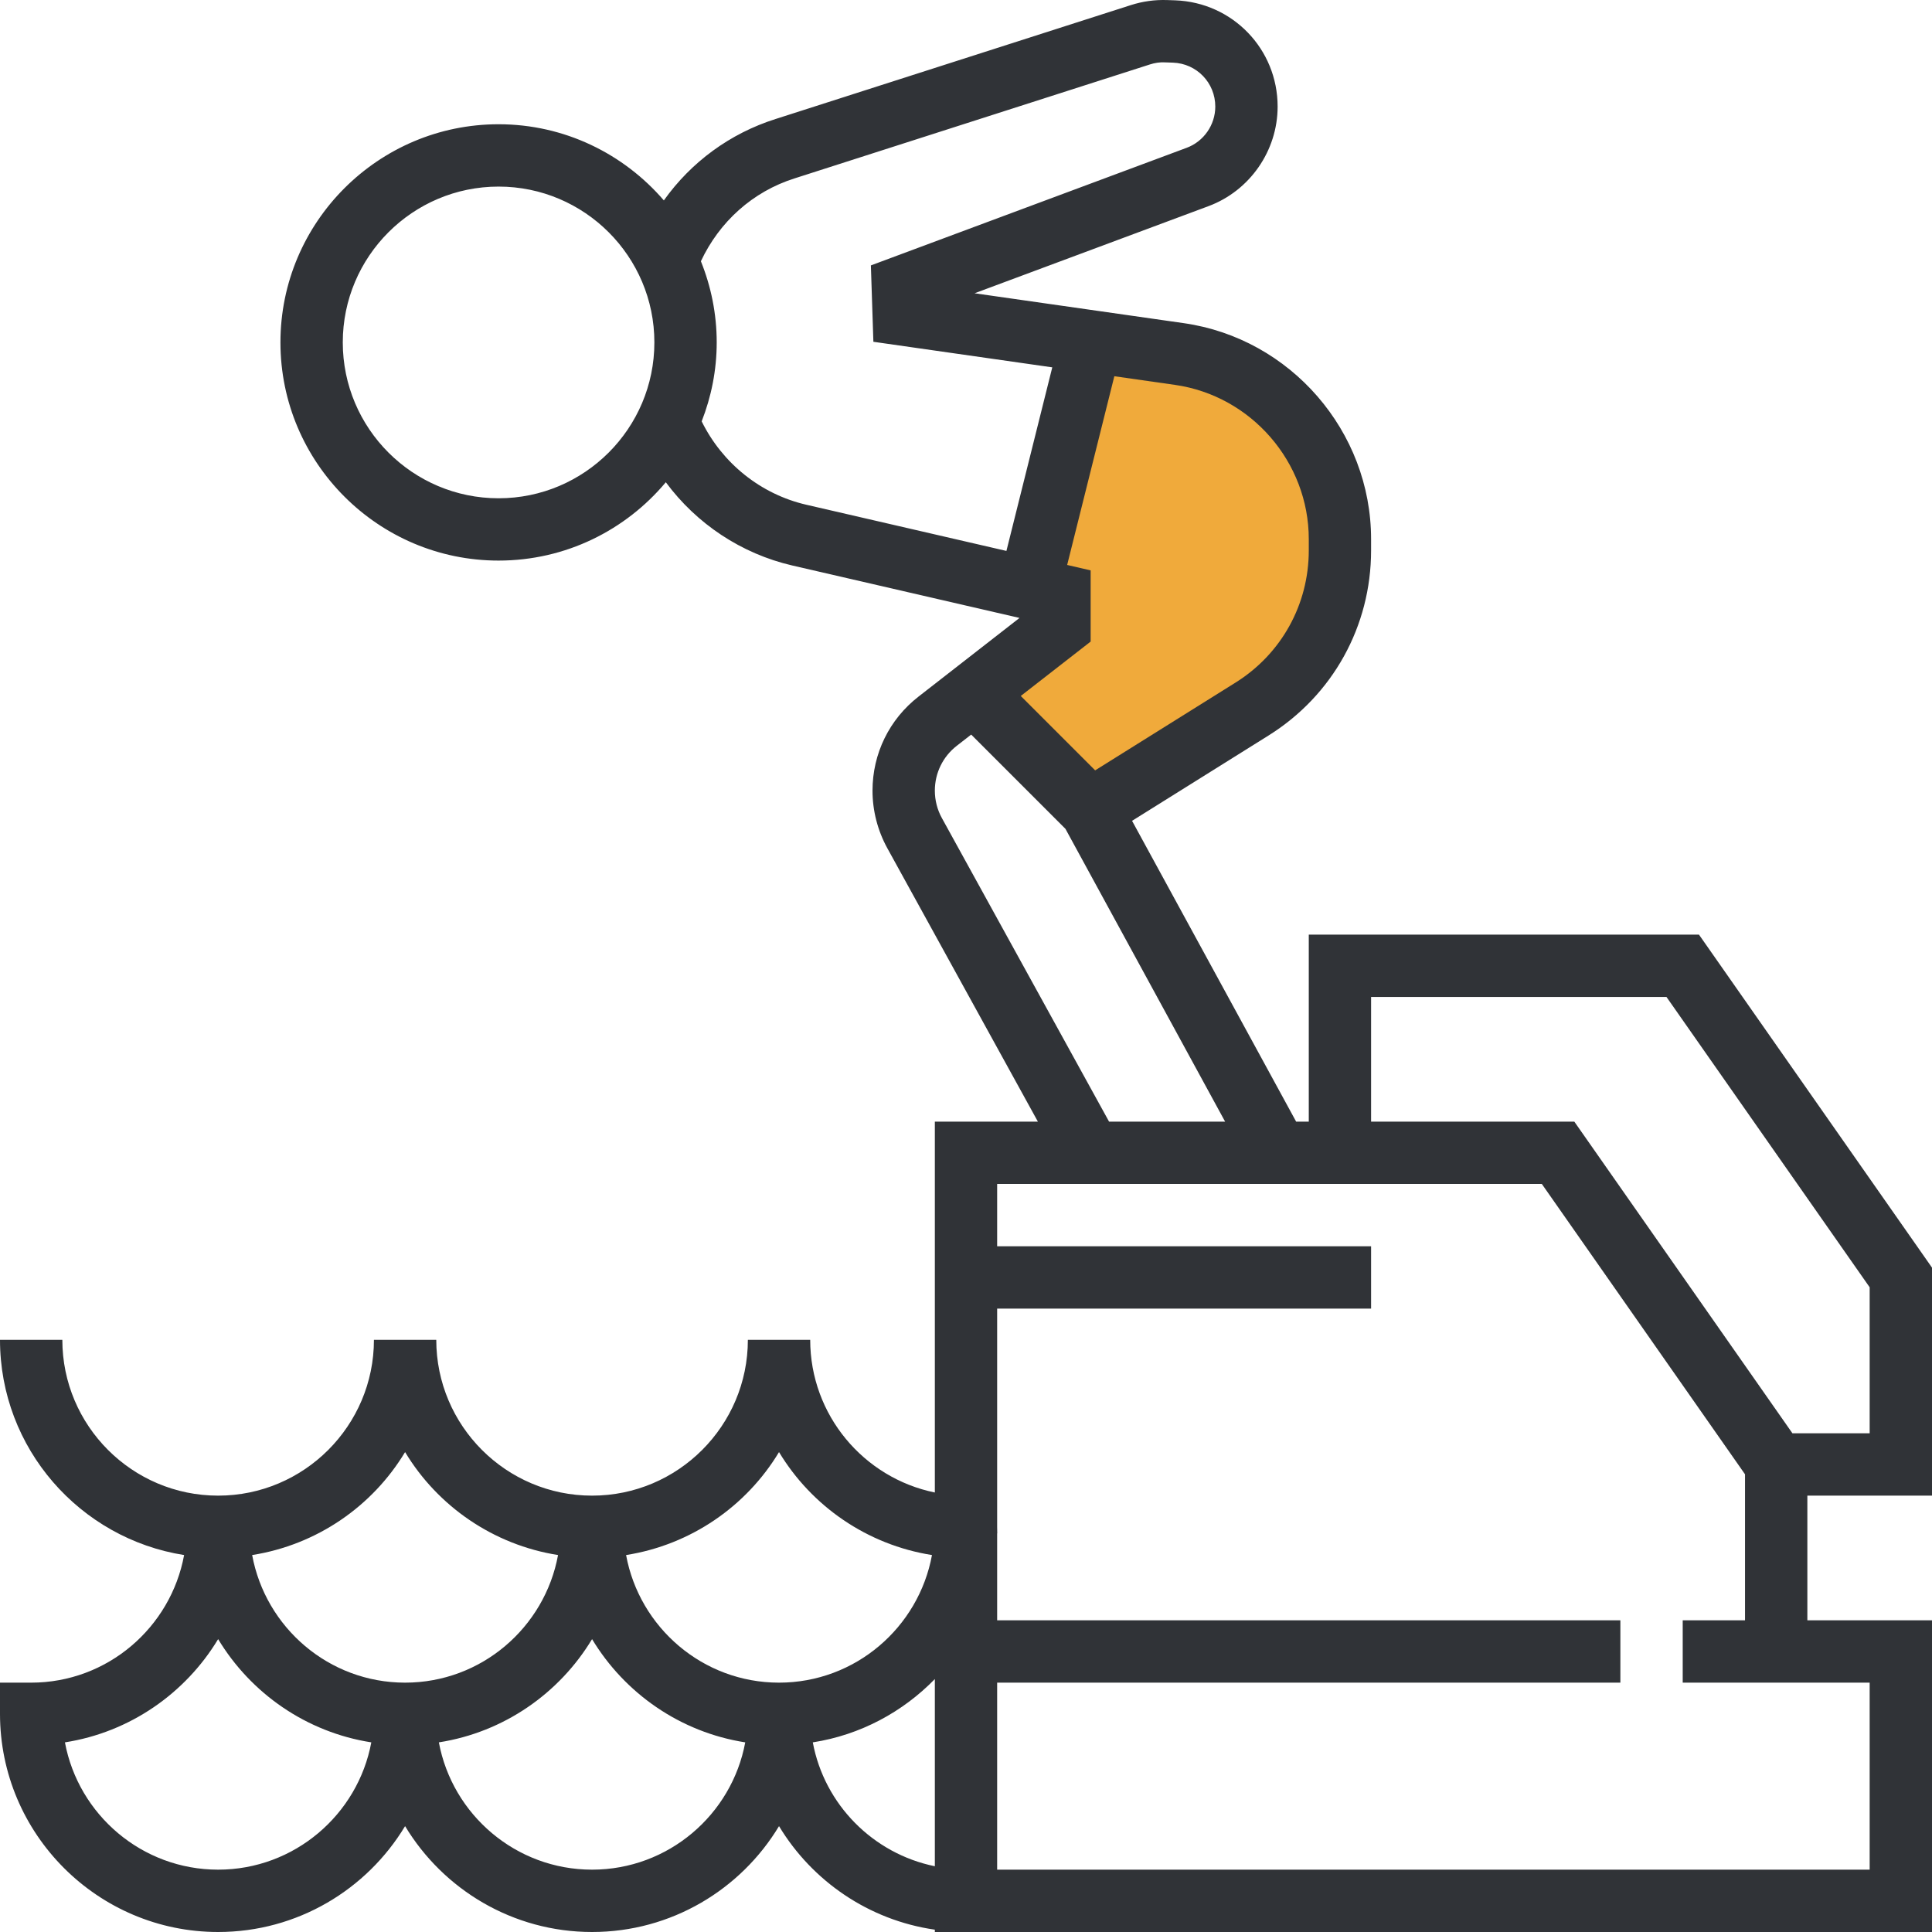 <?xml version="1.0" encoding="UTF-8"?>
<svg width="64px" height="64px" viewBox="0 0 64 64" version="1.1" xmlns="http://www.w3.org/2000/svg" xmlns:xlink="http://www.w3.org/1999/xlink">
    <title>water-polo@1x</title>
    <g id="Page-1" stroke="none" stroke-width="1" fill="none" fill-rule="evenodd">
        <g id="Artboard" transform="translate(-805, -148)" fill-rule="nonzero">
            <g id="Group-12-Copy-3" transform="translate(71, 108)">
                <g id="Group-10" transform="translate(630, 0)">
                    <g id="water-polo" transform="translate(104, 40)">
                        <path d="M64,49.545 L64,41.992 L56.28,30.96 L43.355,30.96 L43.355,37.155 L42.936,37.155 L37.501,27.191 L42.023,24.364 C44.15,23.034 45.419,20.743 45.419,18.234 L45.419,17.86 C45.419,14.287 42.752,11.211 39.215,10.705 L32.284,9.715 L40.03,6.83 C41.401,6.321 42.323,4.994 42.323,3.531 C42.323,1.626 40.832,0.081 38.93,0.011 L38.665,0.002 C38.248,-0.012 37.85,0.045 37.464,0.168 L25.696,3.941 C24.18,4.42 22.891,5.373 21.991,6.639 C20.665,5.098 18.705,4.116 16.516,4.116 C12.533,4.116 9.29,7.358 9.29,11.343 C9.29,15.328 12.533,18.57 16.516,18.57 C18.74,18.57 20.73,17.56 22.056,15.975 C23.071,17.348 24.553,18.341 26.246,18.733 L33.773,20.47 L30.428,23.075 C29.459,23.828 28.903,24.965 28.903,26.192 C28.903,26.855 29.073,27.514 29.394,28.098 L34.381,37.155 L30.968,37.155 L30.968,49.441 C28.615,48.961 26.839,46.876 26.839,44.383 L24.774,44.383 C24.774,47.229 22.459,49.545 19.613,49.545 C16.767,49.545 14.452,47.229 14.452,44.383 L12.387,44.383 C12.387,47.229 10.072,49.545 7.226,49.545 C4.38,49.545 2.065,47.229 2.065,44.383 L0,44.383 C0,47.984 2.65,50.969 6.099,51.513 C5.657,53.914 3.558,55.74 1.032,55.74 L0,55.74 L0,56.773 C0,60.758 3.242,64 7.226,64 C9.851,64 12.154,62.593 13.419,60.493 C14.685,62.593 16.988,64 19.613,64 C22.238,64 24.541,62.593 25.806,60.493 C26.903,62.312 28.779,63.608 30.968,63.923 L30.968,64 L64,64 L64,53.675 L59.871,53.675 L59.871,49.545 L64,49.545 Z M16.516,16.506 C13.67,16.506 11.355,14.19 11.355,11.343 C11.355,8.496 13.67,6.181 16.516,6.181 C19.362,6.181 21.677,8.496 21.677,11.343 C21.677,14.19 19.362,16.506 16.516,16.506 Z M7.226,61.935 C4.703,61.935 2.597,60.115 2.151,57.718 C4.303,57.383 6.144,56.093 7.226,54.298 C8.308,56.093 10.148,57.383 12.3,57.718 C11.854,60.115 9.749,61.935 7.226,61.935 Z M8.353,51.513 C10.5,51.174 12.34,49.895 13.419,48.102 C14.499,49.894 16.339,51.174 18.486,51.513 C18.044,53.914 15.944,55.74 13.419,55.74 C10.894,55.74 8.795,53.914 8.353,51.513 Z M19.613,61.935 C17.09,61.935 14.984,60.115 14.538,57.718 C16.691,57.383 18.531,56.093 19.613,54.298 C20.695,56.093 22.535,57.383 24.687,57.718 C24.242,60.115 22.136,61.935 19.613,61.935 Z M25.806,55.74 C23.282,55.74 21.182,53.914 20.74,51.513 C22.887,51.174 24.727,49.895 25.806,48.102 C26.886,49.894 28.726,51.174 30.873,51.513 C30.431,53.914 28.331,55.74 25.806,55.74 Z M30.968,61.822 C28.921,61.404 27.308,59.778 26.925,57.718 C28.5,57.473 29.902,56.713 30.968,55.621 L30.968,61.822 Z M33.339,18.25 L26.71,16.72 C25.198,16.371 23.926,15.344 23.244,13.958 C23.561,13.147 23.742,12.266 23.742,11.343 C23.742,10.392 23.553,9.487 23.218,8.654 C23.83,7.348 24.932,6.348 26.322,5.909 L38.095,2.134 C38.254,2.083 38.422,2.056 38.591,2.066 L38.854,2.075 C39.642,2.103 40.258,2.742 40.258,3.531 C40.258,4.136 39.877,4.686 39.31,4.896 L28.849,8.792 L28.932,11.322 L34.858,12.169 L33.339,18.25 Z M31.203,27.103 C31.048,26.824 30.968,26.508 30.968,26.192 C30.968,25.607 31.233,25.064 31.695,24.705 L32.172,24.334 L35.294,27.456 L40.583,37.155 L36.739,37.155 L31.203,27.103 Z M61.935,55.74 L61.935,61.935 L33.032,61.935 L33.032,55.74 L53.677,55.74 L53.677,53.675 L33.032,53.675 L33.032,50.795 L33.036,50.795 L33.032,50.578 L33.032,43.35 L45.419,43.35 L45.419,41.285 L33.032,41.285 L33.032,39.22 L51.075,39.22 L57.806,48.838 L57.806,53.675 L55.742,53.675 L55.742,55.74 L61.935,55.74 Z M59.377,47.48 L52.151,37.155 L45.419,37.155 L45.419,33.025 L55.204,33.025 L61.935,42.643 L61.935,47.48 L59.377,47.48 Z" id="Shape" fill="#303337"></path>
                        <path d="M36.914,12.463 L38.924,12.75 C41.449,13.111 43.355,15.308 43.355,17.86 L43.355,18.234 C43.355,20.025 42.447,21.663 40.928,22.612 L36.278,25.519 L33.814,23.055 L36.129,21.253 L36.129,18.895 L35.351,18.715 L36.914,12.463 Z" id="Path" fill="#F0AA3B"></path>
                    </g>
                </g>
            </g>
        </g>
    </g>
</svg>